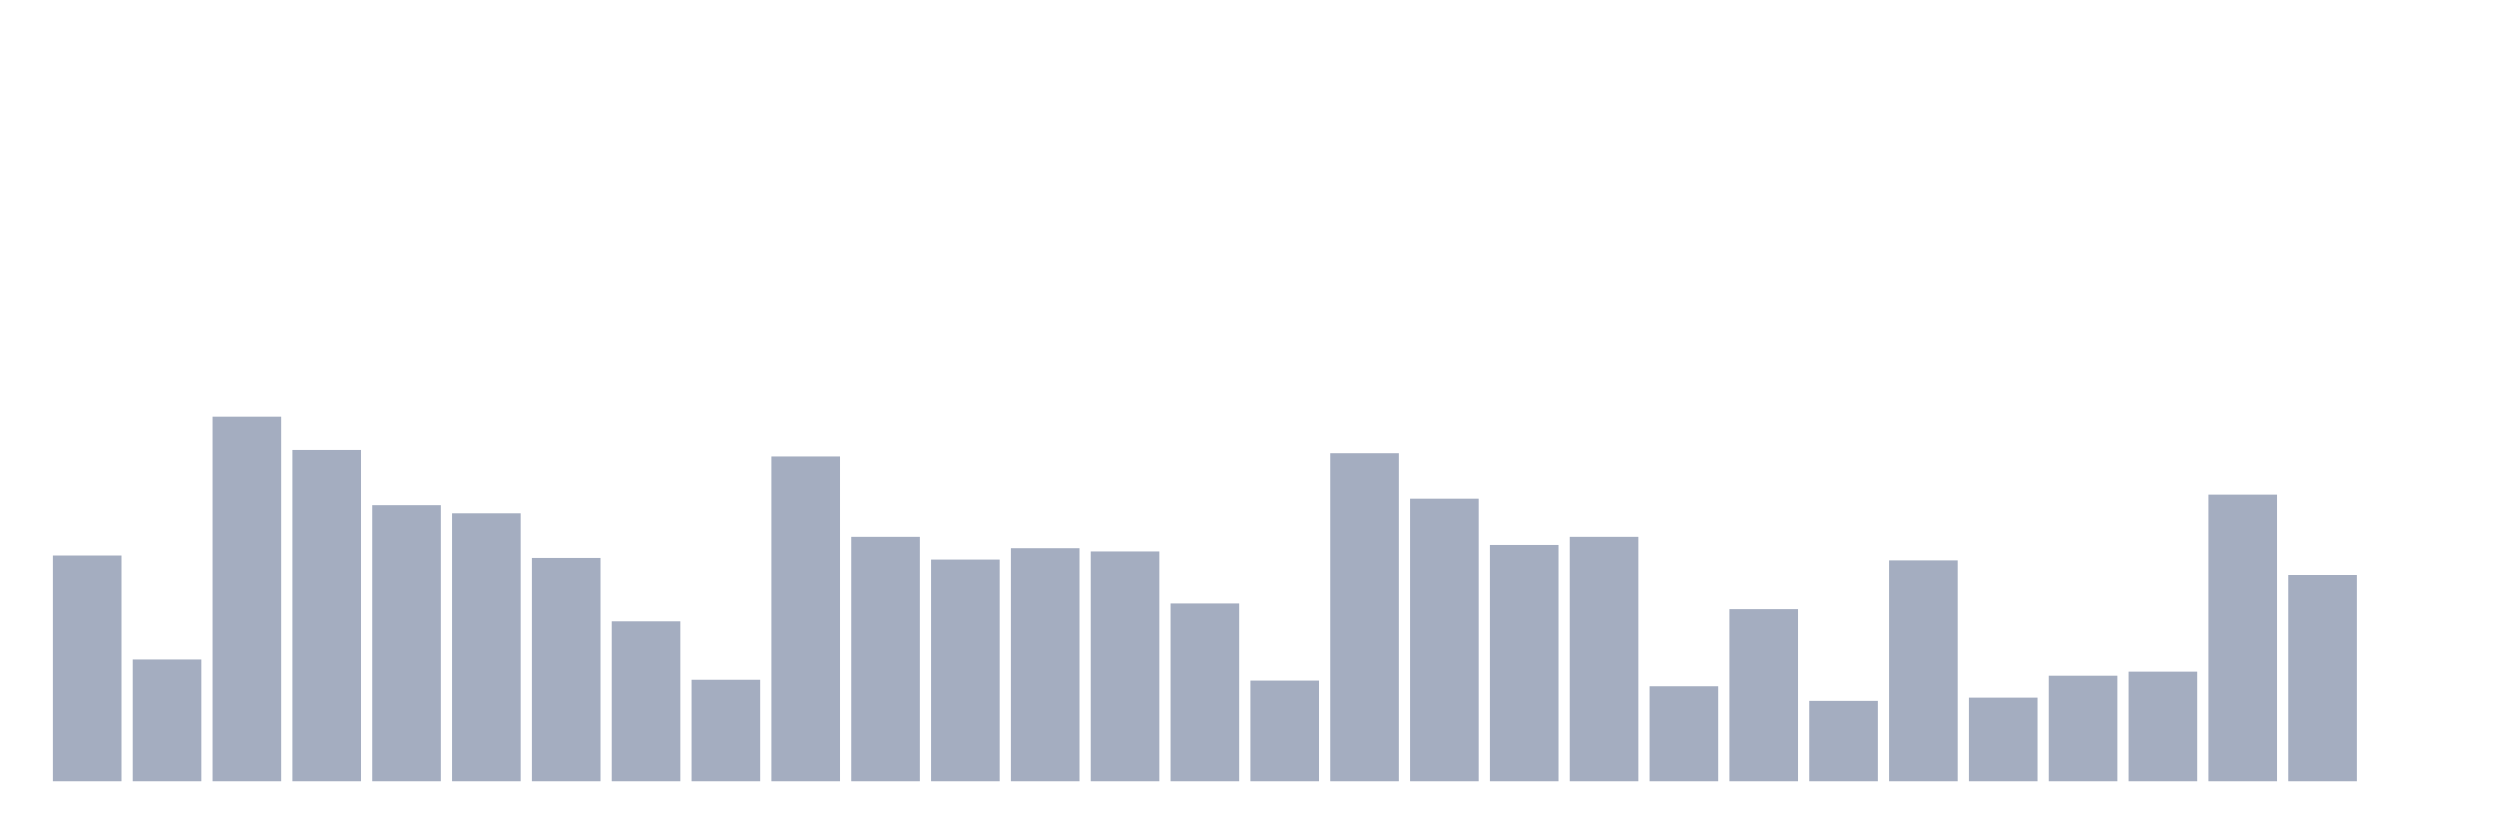 <svg xmlns="http://www.w3.org/2000/svg" viewBox="0 0 480 160"><g transform="translate(10,10)"><rect class="bar" x="0.153" width="13.175" y="96.659" height="43.341" fill="rgb(164,173,192)"></rect><rect class="bar" x="15.482" width="13.175" y="116.615" height="23.385" fill="rgb(164,173,192)"></rect><rect class="bar" x="30.81" width="13.175" y="70" height="70" fill="rgb(164,173,192)"></rect><rect class="bar" x="46.138" width="13.175" y="76.392" height="63.608" fill="rgb(164,173,192)"></rect><rect class="bar" x="61.466" width="13.175" y="86.993" height="53.007" fill="rgb(164,173,192)"></rect><rect class="bar" x="76.794" width="13.175" y="88.552" height="51.448" fill="rgb(164,173,192)"></rect><rect class="bar" x="92.123" width="13.175" y="97.127" height="42.873" fill="rgb(164,173,192)"></rect><rect class="bar" x="107.451" width="13.175" y="109.287" height="30.713" fill="rgb(164,173,192)"></rect><rect class="bar" x="122.779" width="13.175" y="120.512" height="19.488" fill="rgb(164,173,192)"></rect><rect class="bar" x="138.107" width="13.175" y="77.639" height="62.361" fill="rgb(164,173,192)"></rect><rect class="bar" x="153.436" width="13.175" y="93.073" height="46.927" fill="rgb(164,173,192)"></rect><rect class="bar" x="168.764" width="13.175" y="97.439" height="42.561" fill="rgb(164,173,192)"></rect><rect class="bar" x="184.092" width="13.175" y="95.256" height="44.744" fill="rgb(164,173,192)"></rect><rect class="bar" x="199.42" width="13.175" y="95.88" height="44.12" fill="rgb(164,173,192)"></rect><rect class="bar" x="214.748" width="13.175" y="105.857" height="34.143" fill="rgb(164,173,192)"></rect><rect class="bar" x="230.077" width="13.175" y="120.668" height="19.332" fill="rgb(164,173,192)"></rect><rect class="bar" x="245.405" width="13.175" y="77.016" height="62.984" fill="rgb(164,173,192)"></rect><rect class="bar" x="260.733" width="13.175" y="85.746" height="54.254" fill="rgb(164,173,192)"></rect><rect class="bar" x="276.061" width="13.175" y="94.633" height="45.367" fill="rgb(164,173,192)"></rect><rect class="bar" x="291.39" width="13.175" y="93.073" height="46.927" fill="rgb(164,173,192)"></rect><rect class="bar" x="306.718" width="13.175" y="121.759" height="18.241" fill="rgb(164,173,192)"></rect><rect class="bar" x="322.046" width="13.175" y="106.949" height="33.051" fill="rgb(164,173,192)"></rect><rect class="bar" x="337.374" width="13.175" y="124.566" height="15.434" fill="rgb(164,173,192)"></rect><rect class="bar" x="352.702" width="13.175" y="97.595" height="42.405" fill="rgb(164,173,192)"></rect><rect class="bar" x="368.031" width="13.175" y="123.942" height="16.058" fill="rgb(164,173,192)"></rect><rect class="bar" x="383.359" width="13.175" y="119.733" height="20.267" fill="rgb(164,173,192)"></rect><rect class="bar" x="398.687" width="13.175" y="118.953" height="21.047" fill="rgb(164,173,192)"></rect><rect class="bar" x="414.015" width="13.175" y="84.967" height="55.033" fill="rgb(164,173,192)"></rect><rect class="bar" x="429.344" width="13.175" y="100.401" height="39.599" fill="rgb(164,173,192)"></rect><rect class="bar" x="444.672" width="13.175" y="140" height="0" fill="rgb(164,173,192)"></rect></g></svg>
